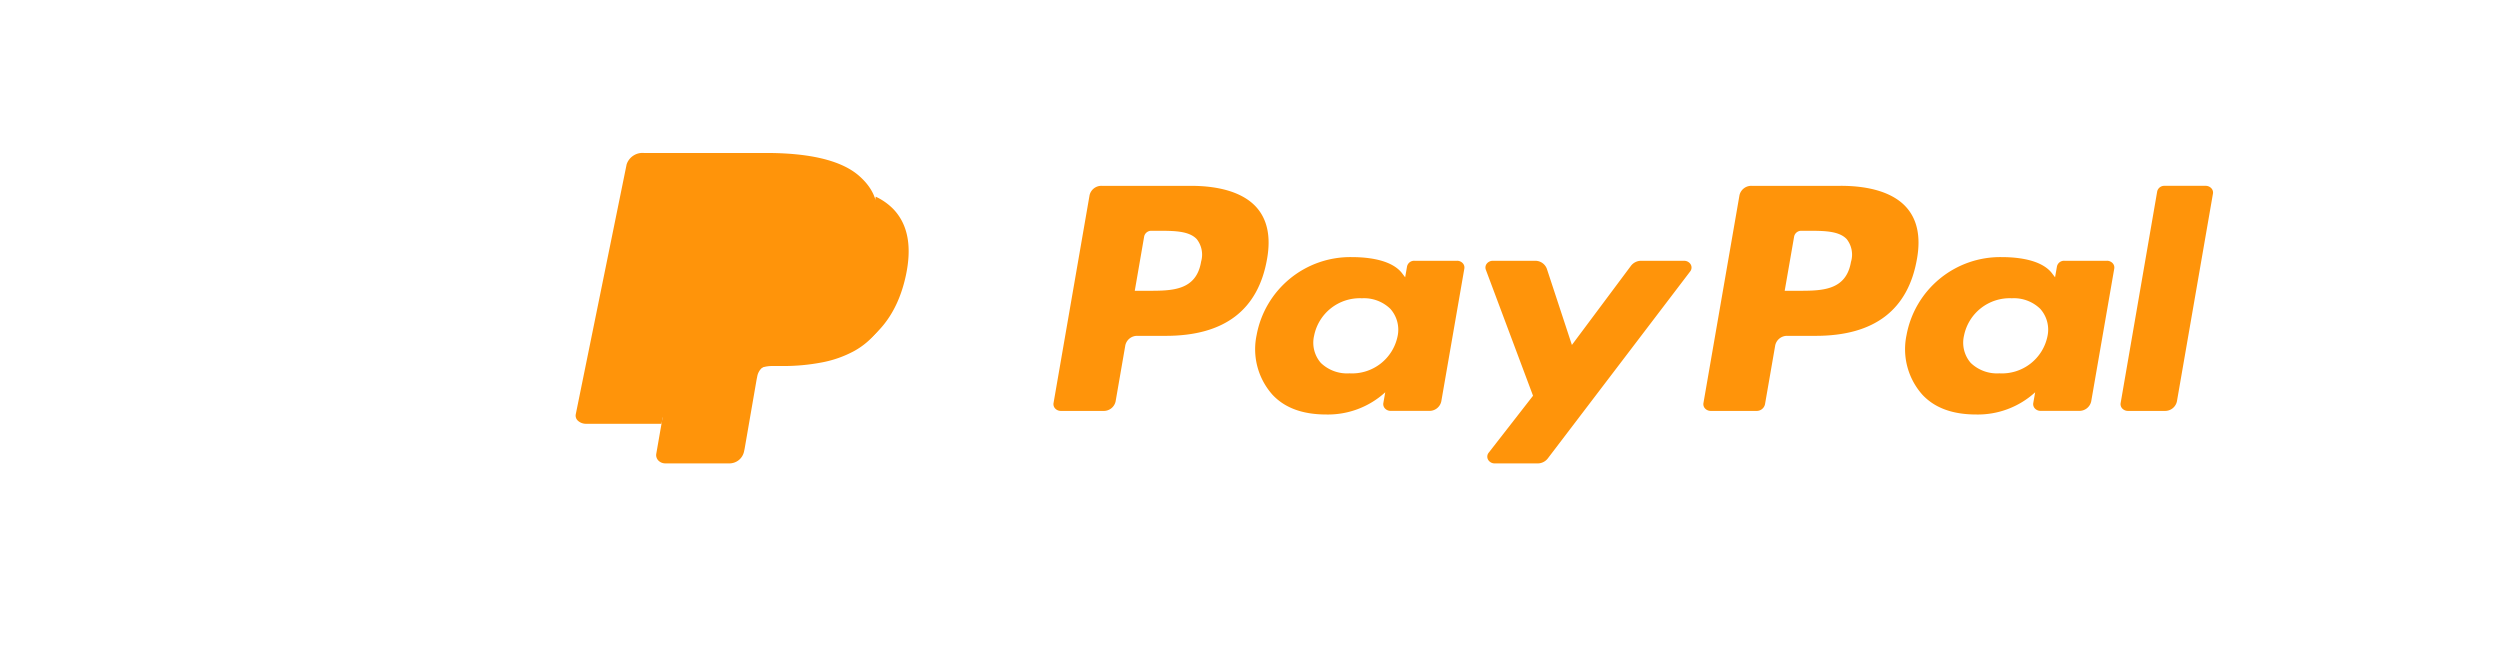 <svg xmlns="http://www.w3.org/2000/svg" xmlns:xlink="http://www.w3.org/1999/xlink" width="346" height="92" viewBox="0 0 346 92">
  <defs>
    <clipPath id="clip-path">
      <rect id="Rectangle_13227" data-name="Rectangle 13227" width="346" height="92" fill="rgba(255,255,255,0.35)" stroke="#707070" stroke-width="1"/>
    </clipPath>
  </defs>
  <g id="Mask_Group_1" data-name="Mask Group 1" clip-path="url(#clip-path)">
    <g id="cdnlogo.com_paypal" transform="translate(79.665 21.171)">
      <path id="Path_1076" data-name="Path 1076" d="M54.674,6.749H42.349a1.672,1.672,0,0,0-1.692,1.315L35.672,36.821a.877.877,0,0,0,.235.753,1.072,1.072,0,0,0,.781.326h5.884a1.671,1.671,0,0,0,1.692-1.317l1.344-7.756A1.671,1.671,0,0,1,47.3,27.51h3.9c8.118,0,12.8-3.575,14.027-10.659.551-3.1.023-5.534-1.571-7.24C61.905,7.739,58.8,6.749,54.674,6.749Zm1.422,10.5c-.674,4.024-4.053,4.024-7.32,4.024h-1.86l1.3-7.515a1,1,0,0,1,1.015-.789h.852c2.226,0,4.325,0,5.41,1.154a3.47,3.47,0,0,1,.6,3.125Zm35.418-.13h-5.9a1,1,0,0,0-1.015.789l-.261,1.5-.413-.544c-1.278-1.687-4.127-2.251-6.97-2.251a13.185,13.185,0,0,0-13.177,10.8,9.468,9.468,0,0,0,2.2,8.25c1.8,1.928,4.372,2.732,7.434,2.732a11.761,11.761,0,0,0,8.169-3.075l-.263,1.492a.877.877,0,0,0,.232.754,1.072,1.072,0,0,0,.781.329h5.316a1.671,1.671,0,0,0,1.692-1.317l3.19-18.38a.874.874,0,0,0-.232-.752,1.068,1.068,0,0,0-.779-.327ZM83.287,27.574A6.428,6.428,0,0,1,76.628,32.7a5.233,5.233,0,0,1-3.963-1.448,4.257,4.257,0,0,1-.926-3.773,6.446,6.446,0,0,1,6.614-5.169,5.23,5.23,0,0,1,3.936,1.463,4.34,4.34,0,0,1,1,3.8Zm39.658-10.452h-5.931a1.772,1.772,0,0,0-1.418.684l-8.18,10.964L103.95,18.234a1.705,1.705,0,0,0-1.644-1.112H96.478a1.062,1.062,0,0,0-.837.39.865.865,0,0,0-.138.847L102.036,35.8l-6.141,7.889a.865.865,0,0,0-.075.97,1.044,1.044,0,0,0,.913.506h5.923a1.765,1.765,0,0,0,1.407-.669L123.789,18.59a.864.864,0,0,0,.066-.966,1.044,1.044,0,0,0-.91-.5Z" transform="translate(30.471 -2.2)" fill="#ff940a"/>
      <path id="Path_1077" data-name="Path 1077" d="M103.455,6.75H91.129a1.671,1.671,0,0,0-1.69,1.315L84.454,36.822a.875.875,0,0,0,.233.752,1.07,1.07,0,0,0,.78.327h6.325a1.17,1.17,0,0,0,1.182-.922l1.415-8.151a1.671,1.671,0,0,1,1.69-1.317h3.9c8.12,0,12.8-3.575,14.029-10.659.553-3.1.022-5.534-1.573-7.24-1.75-1.873-4.855-2.863-8.98-2.863Zm1.422,10.5c-.672,4.024-4.051,4.024-7.32,4.024H95.7l1.307-7.515a1,1,0,0,1,1.013-.789h.852c2.224,0,4.325,0,5.41,1.154a3.47,3.47,0,0,1,.6,3.125Zm35.416-.13h-5.9a1,1,0,0,0-1.013.789l-.261,1.5-.414-.544c-1.278-1.687-4.125-2.251-6.969-2.251a13.183,13.183,0,0,0-13.175,10.8,9.472,9.472,0,0,0,2.2,8.25c1.8,1.928,4.372,2.732,7.434,2.732a11.761,11.761,0,0,0,8.169-3.075l-.263,1.492a.877.877,0,0,0,.233.755,1.072,1.072,0,0,0,.783.327h5.314a1.671,1.671,0,0,0,1.69-1.317l3.191-18.38a.879.879,0,0,0-.236-.753,1.074,1.074,0,0,0-.782-.326Zm-8.227,10.452a6.425,6.425,0,0,1-6.659,5.128,5.238,5.238,0,0,1-3.963-1.448,4.267,4.267,0,0,1-.926-3.773,6.449,6.449,0,0,1,6.614-5.169,5.23,5.23,0,0,1,3.936,1.463A4.319,4.319,0,0,1,132.066,27.575ZM147.251,7.538l-5.058,29.283a.875.875,0,0,0,.233.752,1.07,1.07,0,0,0,.78.327h5.085a1.669,1.669,0,0,0,1.692-1.317l4.988-28.755a.877.877,0,0,0-.233-.752,1.072,1.072,0,0,0-.78-.328h-5.695a1,1,0,0,0-1.013.79Z" transform="translate(71.637 -2.201)" fill="#ff940a"/>
      <path id="Path_1078" data-name="Path 1078" d="M12.243,40.633l.942-4.678-2.1-.038H1.061L8.028,1.4a.546.546,0,0,1,.566-.377H25.5c5.612,0,9.484.912,11.506,2.713a5.9,5.9,0,0,1,1.844,2.7,7.66,7.66,0,0,1,.013,3.723l-.022.108v.952l.948.42a6.738,6.738,0,0,1,1.919,1.143,4.876,4.876,0,0,1,1.557,2.729,9.075,9.075,0,0,1-.222,3.959,12.179,12.179,0,0,1-2.076,4.482,10.543,10.543,0,0,1-3.289,2.816,15.361,15.361,0,0,1-4.43,1.562,28,28,0,0,1-5.536.5H26.395a4.7,4.7,0,0,0-2.572.739,3.025,3.025,0,0,0-1.341,1.87l-.1.421L20.718,40.1l-.076.3a.245.245,0,0,1-.1.176.33.33,0,0,1-.173.049Z" transform="translate(0.851 0.655)" fill="#ff940a"/>
      <path id="Path_1079" data-name="Path 1079" d="M36.571,7.667q-.076.44-.173.9c-2.229,10.414-9.856,14.012-19.6,14.012H11.843a2.351,2.351,0,0,0-2.381,1.856L6.923,39.09,6.2,43.244a1.083,1.083,0,0,0,.288.93,1.324,1.324,0,0,0,.964.4h8.8a2.067,2.067,0,0,0,2.09-1.623l.087-.407,1.656-9.563.106-.525a2.065,2.065,0,0,1,2.09-1.627H23.6c8.522,0,15.193-3.148,17.143-12.259.815-3.806.393-6.984-1.762-9.219a8.364,8.364,0,0,0-2.408-1.689Z" transform="translate(4.963 -1.613)" fill="#ff940a"/>
      <path id="Path_1080" data-name="Path 1080" d="M32.782,7.435A19.086,19.086,0,0,0,30.614,7a30.219,30.219,0,0,0-4.372-.29H12.993A2.062,2.062,0,0,0,10.9,8.334L8.086,24.578l-.081.474A2.35,2.35,0,0,1,10.386,23.2h4.959c9.74,0,17.367-3.6,19.6-14.012.067-.308.123-.608.173-.9a12.55,12.55,0,0,0-1.833-.7q-.248-.075-.5-.143Z" transform="translate(6.42 1.989)" fill="#ff940a"/>
      <path id="Path_1081" data-name="Path 1081" d="M17.325,10.754A2.017,2.017,0,0,1,19.414,9.37H32.663a35.4,35.4,0,0,1,4.372.247,21.945,21.945,0,0,1,2.669.493,14.163,14.163,0,0,1,1.833.6c.663-3.278-.005-5.511-2.292-7.532C36.723.953,32.172,0,26.35,0H9.446A2.313,2.313,0,0,0,7.059,1.583L.018,36.175a.958.958,0,0,0,.33.907,1.654,1.654,0,0,0,1.1.4H11.886l2.62-12.886Z" transform="translate(0 0)" fill="#ff940a"/>
    </g>
  </g>
</svg>
